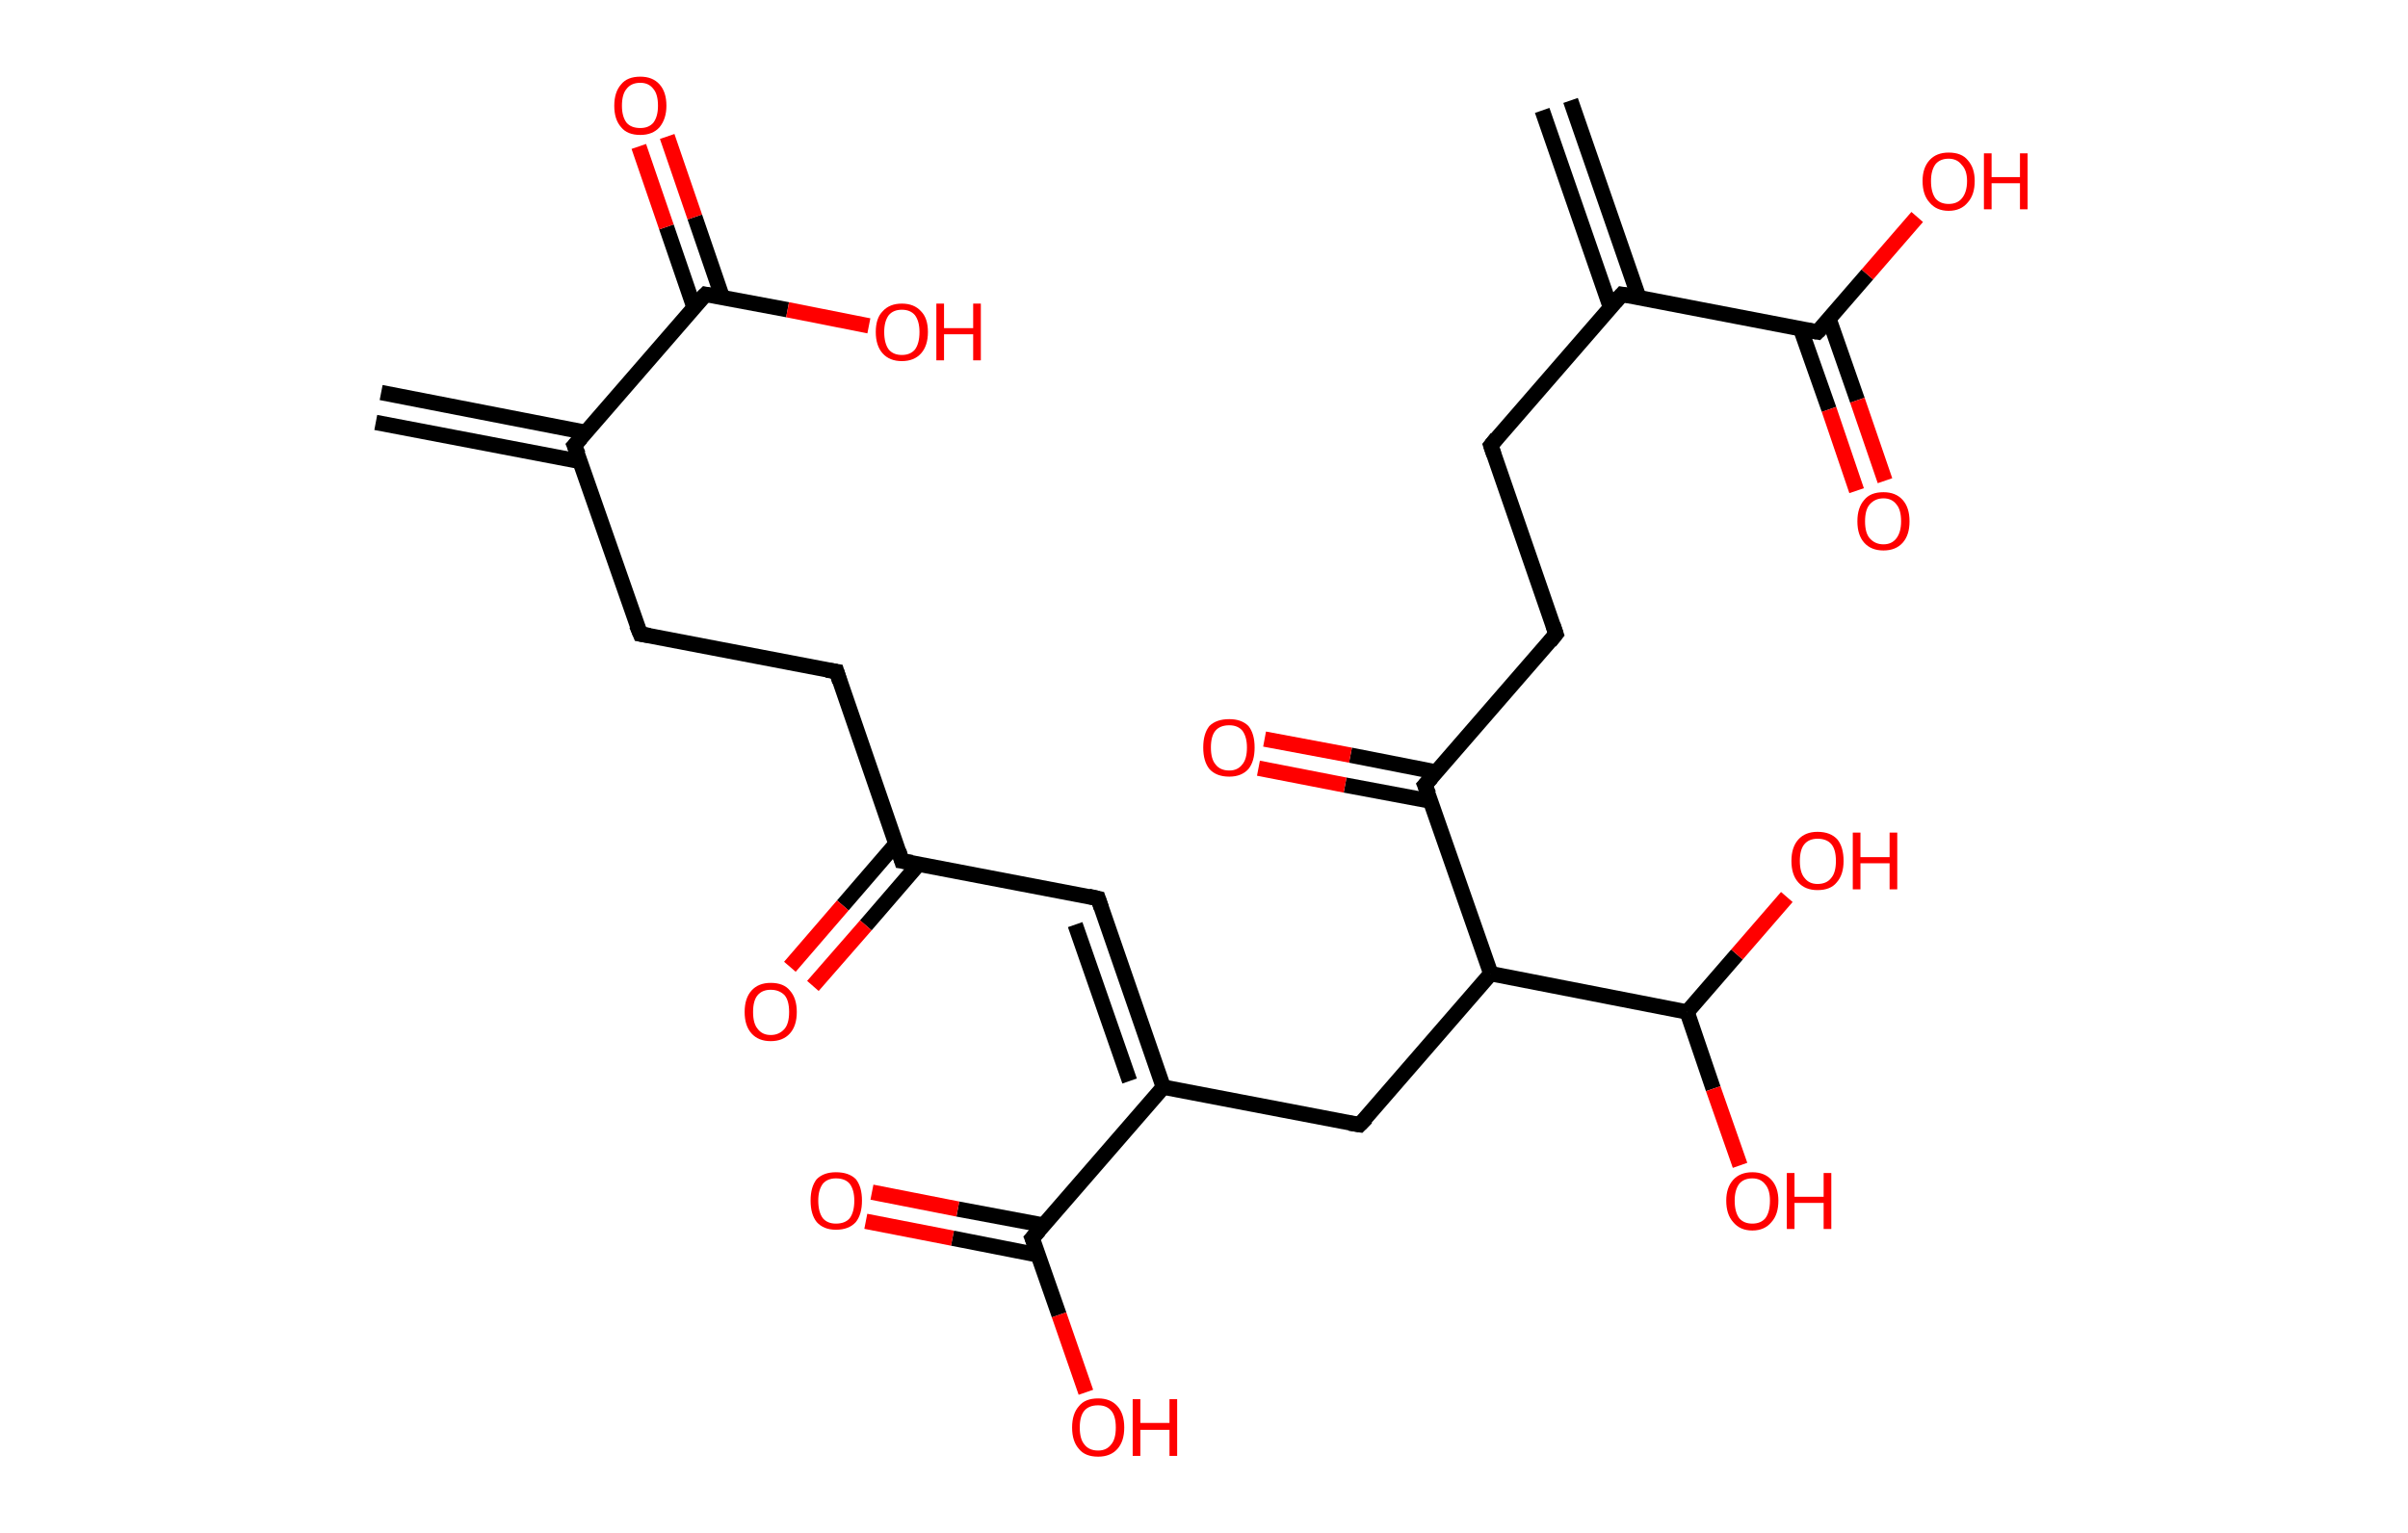 <?xml version='1.0' encoding='ASCII' standalone='yes'?>
<svg xmlns="http://www.w3.org/2000/svg" xmlns:rdkit="http://www.rdkit.org/xml" xmlns:xlink="http://www.w3.org/1999/xlink" version="1.1" baseProfile="full" xml:space="preserve" width="314px" height="200px" viewBox="0 0 314 200">
<!-- END OF HEADER -->
<rect style="opacity:1.0;fill:#FFFFFF;stroke:none" width="314.0" height="200.0" x="0.0" y="0.0"> </rect>
<path class="bond-0 atom-0 atom-1" d="M 49.7,51.2 L 76.4,56.4" style="fill:none;fill-rule:evenodd;stroke:#000000;stroke-width:2.0px;stroke-linecap:butt;stroke-linejoin:miter;stroke-opacity:1"/>
<path class="bond-0 atom-0 atom-1" d="M 49.0,55.1 L 75.7,60.2" style="fill:none;fill-rule:evenodd;stroke:#000000;stroke-width:2.0px;stroke-linecap:butt;stroke-linejoin:miter;stroke-opacity:1"/>
<path class="bond-1 atom-1 atom-2" d="M 74.9,58.1 L 83.5,82.7" style="fill:none;fill-rule:evenodd;stroke:#000000;stroke-width:2.0px;stroke-linecap:butt;stroke-linejoin:miter;stroke-opacity:1"/>
<path class="bond-2 atom-2 atom-3" d="M 83.5,82.7 L 109.1,87.6" style="fill:none;fill-rule:evenodd;stroke:#000000;stroke-width:2.0px;stroke-linecap:butt;stroke-linejoin:miter;stroke-opacity:1"/>
<path class="bond-3 atom-3 atom-4" d="M 109.1,87.6 L 117.6,112.3" style="fill:none;fill-rule:evenodd;stroke:#000000;stroke-width:2.0px;stroke-linecap:butt;stroke-linejoin:miter;stroke-opacity:1"/>
<path class="bond-4 atom-4 atom-5" d="M 116.8,110.1 L 109.9,118.1" style="fill:none;fill-rule:evenodd;stroke:#000000;stroke-width:2.0px;stroke-linecap:butt;stroke-linejoin:miter;stroke-opacity:1"/>
<path class="bond-4 atom-4 atom-5" d="M 109.9,118.1 L 103.0,126.1" style="fill:none;fill-rule:evenodd;stroke:#FF0000;stroke-width:2.0px;stroke-linecap:butt;stroke-linejoin:miter;stroke-opacity:1"/>
<path class="bond-4 atom-4 atom-5" d="M 119.8,112.7 L 112.9,120.7" style="fill:none;fill-rule:evenodd;stroke:#000000;stroke-width:2.0px;stroke-linecap:butt;stroke-linejoin:miter;stroke-opacity:1"/>
<path class="bond-4 atom-4 atom-5" d="M 112.9,120.7 L 106.0,128.6" style="fill:none;fill-rule:evenodd;stroke:#FF0000;stroke-width:2.0px;stroke-linecap:butt;stroke-linejoin:miter;stroke-opacity:1"/>
<path class="bond-5 atom-4 atom-6" d="M 117.6,112.3 L 143.2,117.2" style="fill:none;fill-rule:evenodd;stroke:#000000;stroke-width:2.0px;stroke-linecap:butt;stroke-linejoin:miter;stroke-opacity:1"/>
<path class="bond-6 atom-6 atom-7" d="M 143.2,117.2 L 151.7,141.8" style="fill:none;fill-rule:evenodd;stroke:#000000;stroke-width:2.0px;stroke-linecap:butt;stroke-linejoin:miter;stroke-opacity:1"/>
<path class="bond-6 atom-6 atom-7" d="M 140.2,120.6 L 147.3,141.0" style="fill:none;fill-rule:evenodd;stroke:#000000;stroke-width:2.0px;stroke-linecap:butt;stroke-linejoin:miter;stroke-opacity:1"/>
<path class="bond-7 atom-7 atom-8" d="M 151.7,141.8 L 177.3,146.7" style="fill:none;fill-rule:evenodd;stroke:#000000;stroke-width:2.0px;stroke-linecap:butt;stroke-linejoin:miter;stroke-opacity:1"/>
<path class="bond-8 atom-8 atom-9" d="M 177.3,146.7 L 194.4,127.0" style="fill:none;fill-rule:evenodd;stroke:#000000;stroke-width:2.0px;stroke-linecap:butt;stroke-linejoin:miter;stroke-opacity:1"/>
<path class="bond-9 atom-9 atom-10" d="M 194.4,127.0 L 185.8,102.4" style="fill:none;fill-rule:evenodd;stroke:#000000;stroke-width:2.0px;stroke-linecap:butt;stroke-linejoin:miter;stroke-opacity:1"/>
<path class="bond-10 atom-10 atom-11" d="M 187.3,100.7 L 176.1,98.5" style="fill:none;fill-rule:evenodd;stroke:#000000;stroke-width:2.0px;stroke-linecap:butt;stroke-linejoin:miter;stroke-opacity:1"/>
<path class="bond-10 atom-10 atom-11" d="M 176.1,98.5 L 164.9,96.4" style="fill:none;fill-rule:evenodd;stroke:#FF0000;stroke-width:2.0px;stroke-linecap:butt;stroke-linejoin:miter;stroke-opacity:1"/>
<path class="bond-10 atom-10 atom-11" d="M 186.6,104.5 L 175.4,102.4" style="fill:none;fill-rule:evenodd;stroke:#000000;stroke-width:2.0px;stroke-linecap:butt;stroke-linejoin:miter;stroke-opacity:1"/>
<path class="bond-10 atom-10 atom-11" d="M 175.4,102.4 L 164.1,100.2" style="fill:none;fill-rule:evenodd;stroke:#FF0000;stroke-width:2.0px;stroke-linecap:butt;stroke-linejoin:miter;stroke-opacity:1"/>
<path class="bond-11 atom-10 atom-12" d="M 185.8,102.4 L 202.9,82.7" style="fill:none;fill-rule:evenodd;stroke:#000000;stroke-width:2.0px;stroke-linecap:butt;stroke-linejoin:miter;stroke-opacity:1"/>
<path class="bond-12 atom-12 atom-13" d="M 202.9,82.7 L 194.4,58.1" style="fill:none;fill-rule:evenodd;stroke:#000000;stroke-width:2.0px;stroke-linecap:butt;stroke-linejoin:miter;stroke-opacity:1"/>
<path class="bond-13 atom-13 atom-14" d="M 194.4,58.1 L 211.5,38.4" style="fill:none;fill-rule:evenodd;stroke:#000000;stroke-width:2.0px;stroke-linecap:butt;stroke-linejoin:miter;stroke-opacity:1"/>
<path class="bond-14 atom-14 atom-15" d="M 213.7,38.8 L 204.8,13.1" style="fill:none;fill-rule:evenodd;stroke:#000000;stroke-width:2.0px;stroke-linecap:butt;stroke-linejoin:miter;stroke-opacity:1"/>
<path class="bond-14 atom-14 atom-15" d="M 210.0,40.1 L 201.1,14.4" style="fill:none;fill-rule:evenodd;stroke:#000000;stroke-width:2.0px;stroke-linecap:butt;stroke-linejoin:miter;stroke-opacity:1"/>
<path class="bond-15 atom-14 atom-16" d="M 211.5,38.4 L 237.0,43.3" style="fill:none;fill-rule:evenodd;stroke:#000000;stroke-width:2.0px;stroke-linecap:butt;stroke-linejoin:miter;stroke-opacity:1"/>
<path class="bond-16 atom-16 atom-17" d="M 234.8,42.9 L 238.5,53.4" style="fill:none;fill-rule:evenodd;stroke:#000000;stroke-width:2.0px;stroke-linecap:butt;stroke-linejoin:miter;stroke-opacity:1"/>
<path class="bond-16 atom-16 atom-17" d="M 238.5,53.4 L 242.1,64.0" style="fill:none;fill-rule:evenodd;stroke:#FF0000;stroke-width:2.0px;stroke-linecap:butt;stroke-linejoin:miter;stroke-opacity:1"/>
<path class="bond-16 atom-16 atom-17" d="M 238.5,41.6 L 242.2,52.2" style="fill:none;fill-rule:evenodd;stroke:#000000;stroke-width:2.0px;stroke-linecap:butt;stroke-linejoin:miter;stroke-opacity:1"/>
<path class="bond-16 atom-16 atom-17" d="M 242.2,52.2 L 245.8,62.7" style="fill:none;fill-rule:evenodd;stroke:#FF0000;stroke-width:2.0px;stroke-linecap:butt;stroke-linejoin:miter;stroke-opacity:1"/>
<path class="bond-17 atom-16 atom-18" d="M 237.0,43.3 L 243.5,35.8" style="fill:none;fill-rule:evenodd;stroke:#000000;stroke-width:2.0px;stroke-linecap:butt;stroke-linejoin:miter;stroke-opacity:1"/>
<path class="bond-17 atom-16 atom-18" d="M 243.5,35.8 L 250.0,28.3" style="fill:none;fill-rule:evenodd;stroke:#FF0000;stroke-width:2.0px;stroke-linecap:butt;stroke-linejoin:miter;stroke-opacity:1"/>
<path class="bond-18 atom-9 atom-19" d="M 194.4,127.0 L 220.0,132.0" style="fill:none;fill-rule:evenodd;stroke:#000000;stroke-width:2.0px;stroke-linecap:butt;stroke-linejoin:miter;stroke-opacity:1"/>
<path class="bond-19 atom-19 atom-20" d="M 220.0,132.0 L 226.5,124.5" style="fill:none;fill-rule:evenodd;stroke:#000000;stroke-width:2.0px;stroke-linecap:butt;stroke-linejoin:miter;stroke-opacity:1"/>
<path class="bond-19 atom-19 atom-20" d="M 226.5,124.5 L 233.0,117.0" style="fill:none;fill-rule:evenodd;stroke:#FF0000;stroke-width:2.0px;stroke-linecap:butt;stroke-linejoin:miter;stroke-opacity:1"/>
<path class="bond-20 atom-19 atom-21" d="M 220.0,132.0 L 223.4,142.0" style="fill:none;fill-rule:evenodd;stroke:#000000;stroke-width:2.0px;stroke-linecap:butt;stroke-linejoin:miter;stroke-opacity:1"/>
<path class="bond-20 atom-19 atom-21" d="M 223.4,142.0 L 226.9,152.0" style="fill:none;fill-rule:evenodd;stroke:#FF0000;stroke-width:2.0px;stroke-linecap:butt;stroke-linejoin:miter;stroke-opacity:1"/>
<path class="bond-21 atom-7 atom-22" d="M 151.7,141.8 L 134.6,161.5" style="fill:none;fill-rule:evenodd;stroke:#000000;stroke-width:2.0px;stroke-linecap:butt;stroke-linejoin:miter;stroke-opacity:1"/>
<path class="bond-22 atom-22 atom-23" d="M 136.1,159.8 L 124.9,157.7" style="fill:none;fill-rule:evenodd;stroke:#000000;stroke-width:2.0px;stroke-linecap:butt;stroke-linejoin:miter;stroke-opacity:1"/>
<path class="bond-22 atom-22 atom-23" d="M 124.9,157.7 L 113.7,155.5" style="fill:none;fill-rule:evenodd;stroke:#FF0000;stroke-width:2.0px;stroke-linecap:butt;stroke-linejoin:miter;stroke-opacity:1"/>
<path class="bond-22 atom-22 atom-23" d="M 135.4,163.7 L 124.2,161.5" style="fill:none;fill-rule:evenodd;stroke:#000000;stroke-width:2.0px;stroke-linecap:butt;stroke-linejoin:miter;stroke-opacity:1"/>
<path class="bond-22 atom-22 atom-23" d="M 124.2,161.5 L 112.9,159.3" style="fill:none;fill-rule:evenodd;stroke:#FF0000;stroke-width:2.0px;stroke-linecap:butt;stroke-linejoin:miter;stroke-opacity:1"/>
<path class="bond-23 atom-22 atom-24" d="M 134.6,161.5 L 138.1,171.5" style="fill:none;fill-rule:evenodd;stroke:#000000;stroke-width:2.0px;stroke-linecap:butt;stroke-linejoin:miter;stroke-opacity:1"/>
<path class="bond-23 atom-22 atom-24" d="M 138.1,171.5 L 141.6,181.6" style="fill:none;fill-rule:evenodd;stroke:#FF0000;stroke-width:2.0px;stroke-linecap:butt;stroke-linejoin:miter;stroke-opacity:1"/>
<path class="bond-24 atom-1 atom-25" d="M 74.9,58.1 L 92.0,38.4" style="fill:none;fill-rule:evenodd;stroke:#000000;stroke-width:2.0px;stroke-linecap:butt;stroke-linejoin:miter;stroke-opacity:1"/>
<path class="bond-25 atom-25 atom-26" d="M 94.2,38.8 L 90.6,28.3" style="fill:none;fill-rule:evenodd;stroke:#000000;stroke-width:2.0px;stroke-linecap:butt;stroke-linejoin:miter;stroke-opacity:1"/>
<path class="bond-25 atom-25 atom-26" d="M 90.6,28.3 L 87.0,17.8" style="fill:none;fill-rule:evenodd;stroke:#FF0000;stroke-width:2.0px;stroke-linecap:butt;stroke-linejoin:miter;stroke-opacity:1"/>
<path class="bond-25 atom-25 atom-26" d="M 90.5,40.1 L 86.9,29.6" style="fill:none;fill-rule:evenodd;stroke:#000000;stroke-width:2.0px;stroke-linecap:butt;stroke-linejoin:miter;stroke-opacity:1"/>
<path class="bond-25 atom-25 atom-26" d="M 86.9,29.6 L 83.3,19.1" style="fill:none;fill-rule:evenodd;stroke:#FF0000;stroke-width:2.0px;stroke-linecap:butt;stroke-linejoin:miter;stroke-opacity:1"/>
<path class="bond-26 atom-25 atom-27" d="M 92.0,38.4 L 102.7,40.4" style="fill:none;fill-rule:evenodd;stroke:#000000;stroke-width:2.0px;stroke-linecap:butt;stroke-linejoin:miter;stroke-opacity:1"/>
<path class="bond-26 atom-25 atom-27" d="M 102.7,40.4 L 113.3,42.5" style="fill:none;fill-rule:evenodd;stroke:#FF0000;stroke-width:2.0px;stroke-linecap:butt;stroke-linejoin:miter;stroke-opacity:1"/>
<path d="M 75.4,59.3 L 74.9,58.1 L 75.8,57.1" style="fill:none;stroke:#000000;stroke-width:2.0px;stroke-linecap:butt;stroke-linejoin:miter;stroke-opacity:1;"/>
<path d="M 83.0,81.5 L 83.5,82.7 L 84.7,82.9" style="fill:none;stroke:#000000;stroke-width:2.0px;stroke-linecap:butt;stroke-linejoin:miter;stroke-opacity:1;"/>
<path d="M 107.8,87.4 L 109.1,87.6 L 109.5,88.9" style="fill:none;stroke:#000000;stroke-width:2.0px;stroke-linecap:butt;stroke-linejoin:miter;stroke-opacity:1;"/>
<path d="M 117.2,111.0 L 117.6,112.3 L 118.9,112.5" style="fill:none;stroke:#000000;stroke-width:2.0px;stroke-linecap:butt;stroke-linejoin:miter;stroke-opacity:1;"/>
<path d="M 141.9,116.9 L 143.2,117.2 L 143.6,118.4" style="fill:none;stroke:#000000;stroke-width:2.0px;stroke-linecap:butt;stroke-linejoin:miter;stroke-opacity:1;"/>
<path d="M 176.0,146.5 L 177.3,146.7 L 178.2,145.8" style="fill:none;stroke:#000000;stroke-width:2.0px;stroke-linecap:butt;stroke-linejoin:miter;stroke-opacity:1;"/>
<path d="M 186.3,103.6 L 185.8,102.4 L 186.7,101.4" style="fill:none;stroke:#000000;stroke-width:2.0px;stroke-linecap:butt;stroke-linejoin:miter;stroke-opacity:1;"/>
<path d="M 202.1,83.7 L 202.9,82.7 L 202.5,81.5" style="fill:none;stroke:#000000;stroke-width:2.0px;stroke-linecap:butt;stroke-linejoin:miter;stroke-opacity:1;"/>
<path d="M 194.8,59.3 L 194.4,58.1 L 195.2,57.1" style="fill:none;stroke:#000000;stroke-width:2.0px;stroke-linecap:butt;stroke-linejoin:miter;stroke-opacity:1;"/>
<path d="M 210.6,39.4 L 211.5,38.4 L 212.7,38.6" style="fill:none;stroke:#000000;stroke-width:2.0px;stroke-linecap:butt;stroke-linejoin:miter;stroke-opacity:1;"/>
<path d="M 235.8,43.1 L 237.0,43.3 L 237.4,42.9" style="fill:none;stroke:#000000;stroke-width:2.0px;stroke-linecap:butt;stroke-linejoin:miter;stroke-opacity:1;"/>
<path d="M 135.5,160.5 L 134.6,161.5 L 134.8,162.0" style="fill:none;stroke:#000000;stroke-width:2.0px;stroke-linecap:butt;stroke-linejoin:miter;stroke-opacity:1;"/>
<path d="M 91.1,39.3 L 92.0,38.4 L 92.5,38.5" style="fill:none;stroke:#000000;stroke-width:2.0px;stroke-linecap:butt;stroke-linejoin:miter;stroke-opacity:1;"/>
<path class="atom-5" d="M 97.1 132.0 Q 97.1 130.2, 98.0 129.2 Q 98.9 128.2, 100.5 128.2 Q 102.2 128.2, 103.0 129.2 Q 103.9 130.2, 103.9 132.0 Q 103.9 133.8, 103.0 134.8 Q 102.1 135.8, 100.5 135.8 Q 98.9 135.8, 98.0 134.8 Q 97.1 133.8, 97.1 132.0 M 100.5 135.0 Q 101.6 135.0, 102.3 134.2 Q 102.9 133.5, 102.9 132.0 Q 102.9 130.5, 102.3 129.8 Q 101.6 129.1, 100.5 129.1 Q 99.4 129.1, 98.8 129.8 Q 98.2 130.5, 98.2 132.0 Q 98.2 133.5, 98.8 134.2 Q 99.4 135.0, 100.5 135.0 " fill="#FF0000"/>
<path class="atom-11" d="M 156.9 97.5 Q 156.9 95.7, 157.7 94.7 Q 158.6 93.8, 160.3 93.8 Q 161.9 93.8, 162.8 94.7 Q 163.6 95.7, 163.6 97.5 Q 163.6 99.3, 162.8 100.3 Q 161.9 101.3, 160.3 101.3 Q 158.6 101.3, 157.7 100.3 Q 156.9 99.3, 156.9 97.5 M 160.3 100.5 Q 161.4 100.5, 162.0 99.7 Q 162.6 99.0, 162.6 97.5 Q 162.6 96.1, 162.0 95.3 Q 161.4 94.6, 160.3 94.6 Q 159.1 94.6, 158.5 95.3 Q 157.9 96.0, 157.9 97.5 Q 157.9 99.0, 158.5 99.7 Q 159.1 100.5, 160.3 100.5 " fill="#FF0000"/>
<path class="atom-17" d="M 242.2 68.0 Q 242.2 66.2, 243.1 65.2 Q 243.9 64.2, 245.6 64.2 Q 247.2 64.2, 248.1 65.2 Q 249.0 66.2, 249.0 68.0 Q 249.0 69.8, 248.1 70.8 Q 247.2 71.8, 245.6 71.8 Q 244.0 71.8, 243.1 70.8 Q 242.2 69.8, 242.2 68.0 M 245.6 71.0 Q 246.7 71.0, 247.3 70.2 Q 247.9 69.4, 247.9 68.0 Q 247.9 66.5, 247.3 65.8 Q 246.7 65.0, 245.6 65.0 Q 244.5 65.0, 243.8 65.8 Q 243.2 66.5, 243.2 68.0 Q 243.2 69.5, 243.8 70.2 Q 244.5 71.0, 245.6 71.0 " fill="#FF0000"/>
<path class="atom-18" d="M 250.7 23.6 Q 250.7 21.9, 251.6 20.9 Q 252.5 19.9, 254.1 19.9 Q 255.8 19.9, 256.6 20.9 Q 257.5 21.9, 257.5 23.6 Q 257.5 25.4, 256.6 26.4 Q 255.7 27.5, 254.1 27.5 Q 252.5 27.5, 251.6 26.4 Q 250.7 25.4, 250.7 23.6 M 254.1 26.6 Q 255.2 26.6, 255.8 25.9 Q 256.5 25.1, 256.5 23.6 Q 256.5 22.2, 255.8 21.5 Q 255.2 20.7, 254.1 20.7 Q 253.0 20.7, 252.4 21.4 Q 251.8 22.2, 251.8 23.6 Q 251.8 25.1, 252.4 25.9 Q 253.0 26.6, 254.1 26.6 " fill="#FF0000"/>
<path class="atom-18" d="M 258.7 20.0 L 259.7 20.0 L 259.7 23.1 L 263.4 23.1 L 263.4 20.0 L 264.4 20.0 L 264.4 27.3 L 263.4 27.3 L 263.4 23.9 L 259.7 23.9 L 259.7 27.3 L 258.7 27.3 L 258.7 20.0 " fill="#FF0000"/>
<path class="atom-20" d="M 233.6 112.3 Q 233.6 110.5, 234.5 109.5 Q 235.4 108.5, 237.0 108.5 Q 238.7 108.5, 239.6 109.5 Q 240.4 110.5, 240.4 112.3 Q 240.4 114.1, 239.5 115.1 Q 238.7 116.1, 237.0 116.1 Q 235.4 116.1, 234.5 115.1 Q 233.6 114.1, 233.6 112.3 M 237.0 115.3 Q 238.2 115.3, 238.8 114.5 Q 239.4 113.8, 239.4 112.3 Q 239.4 110.8, 238.8 110.1 Q 238.2 109.4, 237.0 109.4 Q 235.9 109.4, 235.3 110.1 Q 234.7 110.8, 234.7 112.3 Q 234.7 113.8, 235.3 114.5 Q 235.9 115.3, 237.0 115.3 " fill="#FF0000"/>
<path class="atom-20" d="M 241.6 108.6 L 242.6 108.6 L 242.6 111.8 L 246.4 111.8 L 246.4 108.6 L 247.4 108.6 L 247.4 116.0 L 246.4 116.0 L 246.4 112.6 L 242.6 112.6 L 242.6 116.0 L 241.6 116.0 L 241.6 108.6 " fill="#FF0000"/>
<path class="atom-21" d="M 225.1 156.6 Q 225.1 154.9, 226.0 153.9 Q 226.9 152.9, 228.5 152.9 Q 230.1 152.9, 231.0 153.9 Q 231.9 154.9, 231.9 156.6 Q 231.9 158.4, 231.0 159.4 Q 230.1 160.5, 228.5 160.5 Q 226.9 160.5, 226.0 159.4 Q 225.1 158.4, 225.1 156.6 M 228.5 159.6 Q 229.6 159.6, 230.2 158.9 Q 230.8 158.1, 230.8 156.6 Q 230.8 155.2, 230.2 154.5 Q 229.6 153.7, 228.5 153.7 Q 227.4 153.7, 226.8 154.4 Q 226.2 155.2, 226.2 156.6 Q 226.2 158.1, 226.8 158.9 Q 227.4 159.6, 228.5 159.6 " fill="#FF0000"/>
<path class="atom-21" d="M 233.0 153.0 L 234.0 153.0 L 234.0 156.1 L 237.8 156.1 L 237.8 153.0 L 238.8 153.0 L 238.8 160.3 L 237.8 160.3 L 237.8 156.9 L 234.0 156.9 L 234.0 160.3 L 233.0 160.3 L 233.0 153.0 " fill="#FF0000"/>
<path class="atom-23" d="M 105.7 156.6 Q 105.7 154.8, 106.5 153.8 Q 107.4 152.9, 109.0 152.9 Q 110.7 152.9, 111.6 153.8 Q 112.4 154.8, 112.4 156.6 Q 112.4 158.4, 111.6 159.4 Q 110.7 160.4, 109.0 160.4 Q 107.4 160.4, 106.5 159.4 Q 105.7 158.4, 105.7 156.6 M 109.0 159.6 Q 110.2 159.6, 110.8 158.9 Q 111.4 158.1, 111.4 156.6 Q 111.4 155.2, 110.8 154.4 Q 110.2 153.7, 109.0 153.7 Q 107.9 153.7, 107.3 154.4 Q 106.7 155.2, 106.7 156.6 Q 106.7 158.1, 107.3 158.9 Q 107.9 159.6, 109.0 159.6 " fill="#FF0000"/>
<path class="atom-24" d="M 139.8 186.2 Q 139.8 184.4, 140.7 183.4 Q 141.5 182.4, 143.2 182.4 Q 144.8 182.4, 145.7 183.4 Q 146.6 184.4, 146.6 186.2 Q 146.6 188.0, 145.7 189.0 Q 144.8 190.0, 143.2 190.0 Q 141.5 190.0, 140.7 189.0 Q 139.8 188.0, 139.8 186.2 M 143.2 189.2 Q 144.3 189.2, 144.9 188.4 Q 145.5 187.7, 145.5 186.2 Q 145.5 184.7, 144.9 184.0 Q 144.3 183.3, 143.2 183.3 Q 142.0 183.3, 141.4 184.0 Q 140.8 184.7, 140.8 186.2 Q 140.8 187.7, 141.4 188.4 Q 142.0 189.2, 143.2 189.2 " fill="#FF0000"/>
<path class="atom-24" d="M 147.7 182.5 L 148.7 182.5 L 148.7 185.6 L 152.5 185.6 L 152.5 182.5 L 153.5 182.5 L 153.5 189.9 L 152.5 189.9 L 152.5 186.5 L 148.7 186.5 L 148.7 189.9 L 147.7 189.9 L 147.7 182.5 " fill="#FF0000"/>
<path class="atom-26" d="M 80.1 13.8 Q 80.1 12.0, 81.0 11.0 Q 81.8 10.0, 83.5 10.0 Q 85.1 10.0, 86.0 11.0 Q 86.9 12.0, 86.9 13.8 Q 86.9 15.5, 86.0 16.6 Q 85.1 17.6, 83.5 17.6 Q 81.8 17.6, 81.0 16.6 Q 80.1 15.6, 80.1 13.8 M 83.5 16.7 Q 84.6 16.7, 85.2 16.0 Q 85.8 15.2, 85.8 13.8 Q 85.8 12.3, 85.2 11.6 Q 84.6 10.8, 83.5 10.8 Q 82.3 10.8, 81.7 11.6 Q 81.1 12.3, 81.1 13.8 Q 81.1 15.2, 81.7 16.0 Q 82.3 16.7, 83.5 16.7 " fill="#FF0000"/>
<path class="atom-27" d="M 114.2 43.3 Q 114.2 41.5, 115.1 40.6 Q 116.0 39.6, 117.6 39.6 Q 119.2 39.6, 120.1 40.6 Q 121.0 41.5, 121.0 43.3 Q 121.0 45.1, 120.1 46.1 Q 119.2 47.1, 117.6 47.1 Q 116.0 47.1, 115.1 46.1 Q 114.2 45.1, 114.2 43.3 M 117.6 46.3 Q 118.7 46.3, 119.3 45.6 Q 119.9 44.8, 119.9 43.3 Q 119.9 41.9, 119.3 41.1 Q 118.7 40.4, 117.6 40.4 Q 116.5 40.4, 115.9 41.1 Q 115.3 41.9, 115.3 43.3 Q 115.3 44.8, 115.9 45.6 Q 116.5 46.3, 117.6 46.3 " fill="#FF0000"/>
<path class="atom-27" d="M 122.1 39.6 L 123.1 39.6 L 123.1 42.8 L 126.9 42.8 L 126.9 39.6 L 127.9 39.6 L 127.9 47.0 L 126.9 47.0 L 126.9 43.6 L 123.1 43.6 L 123.1 47.0 L 122.1 47.0 L 122.1 39.6 " fill="#FF0000"/>
</svg>
